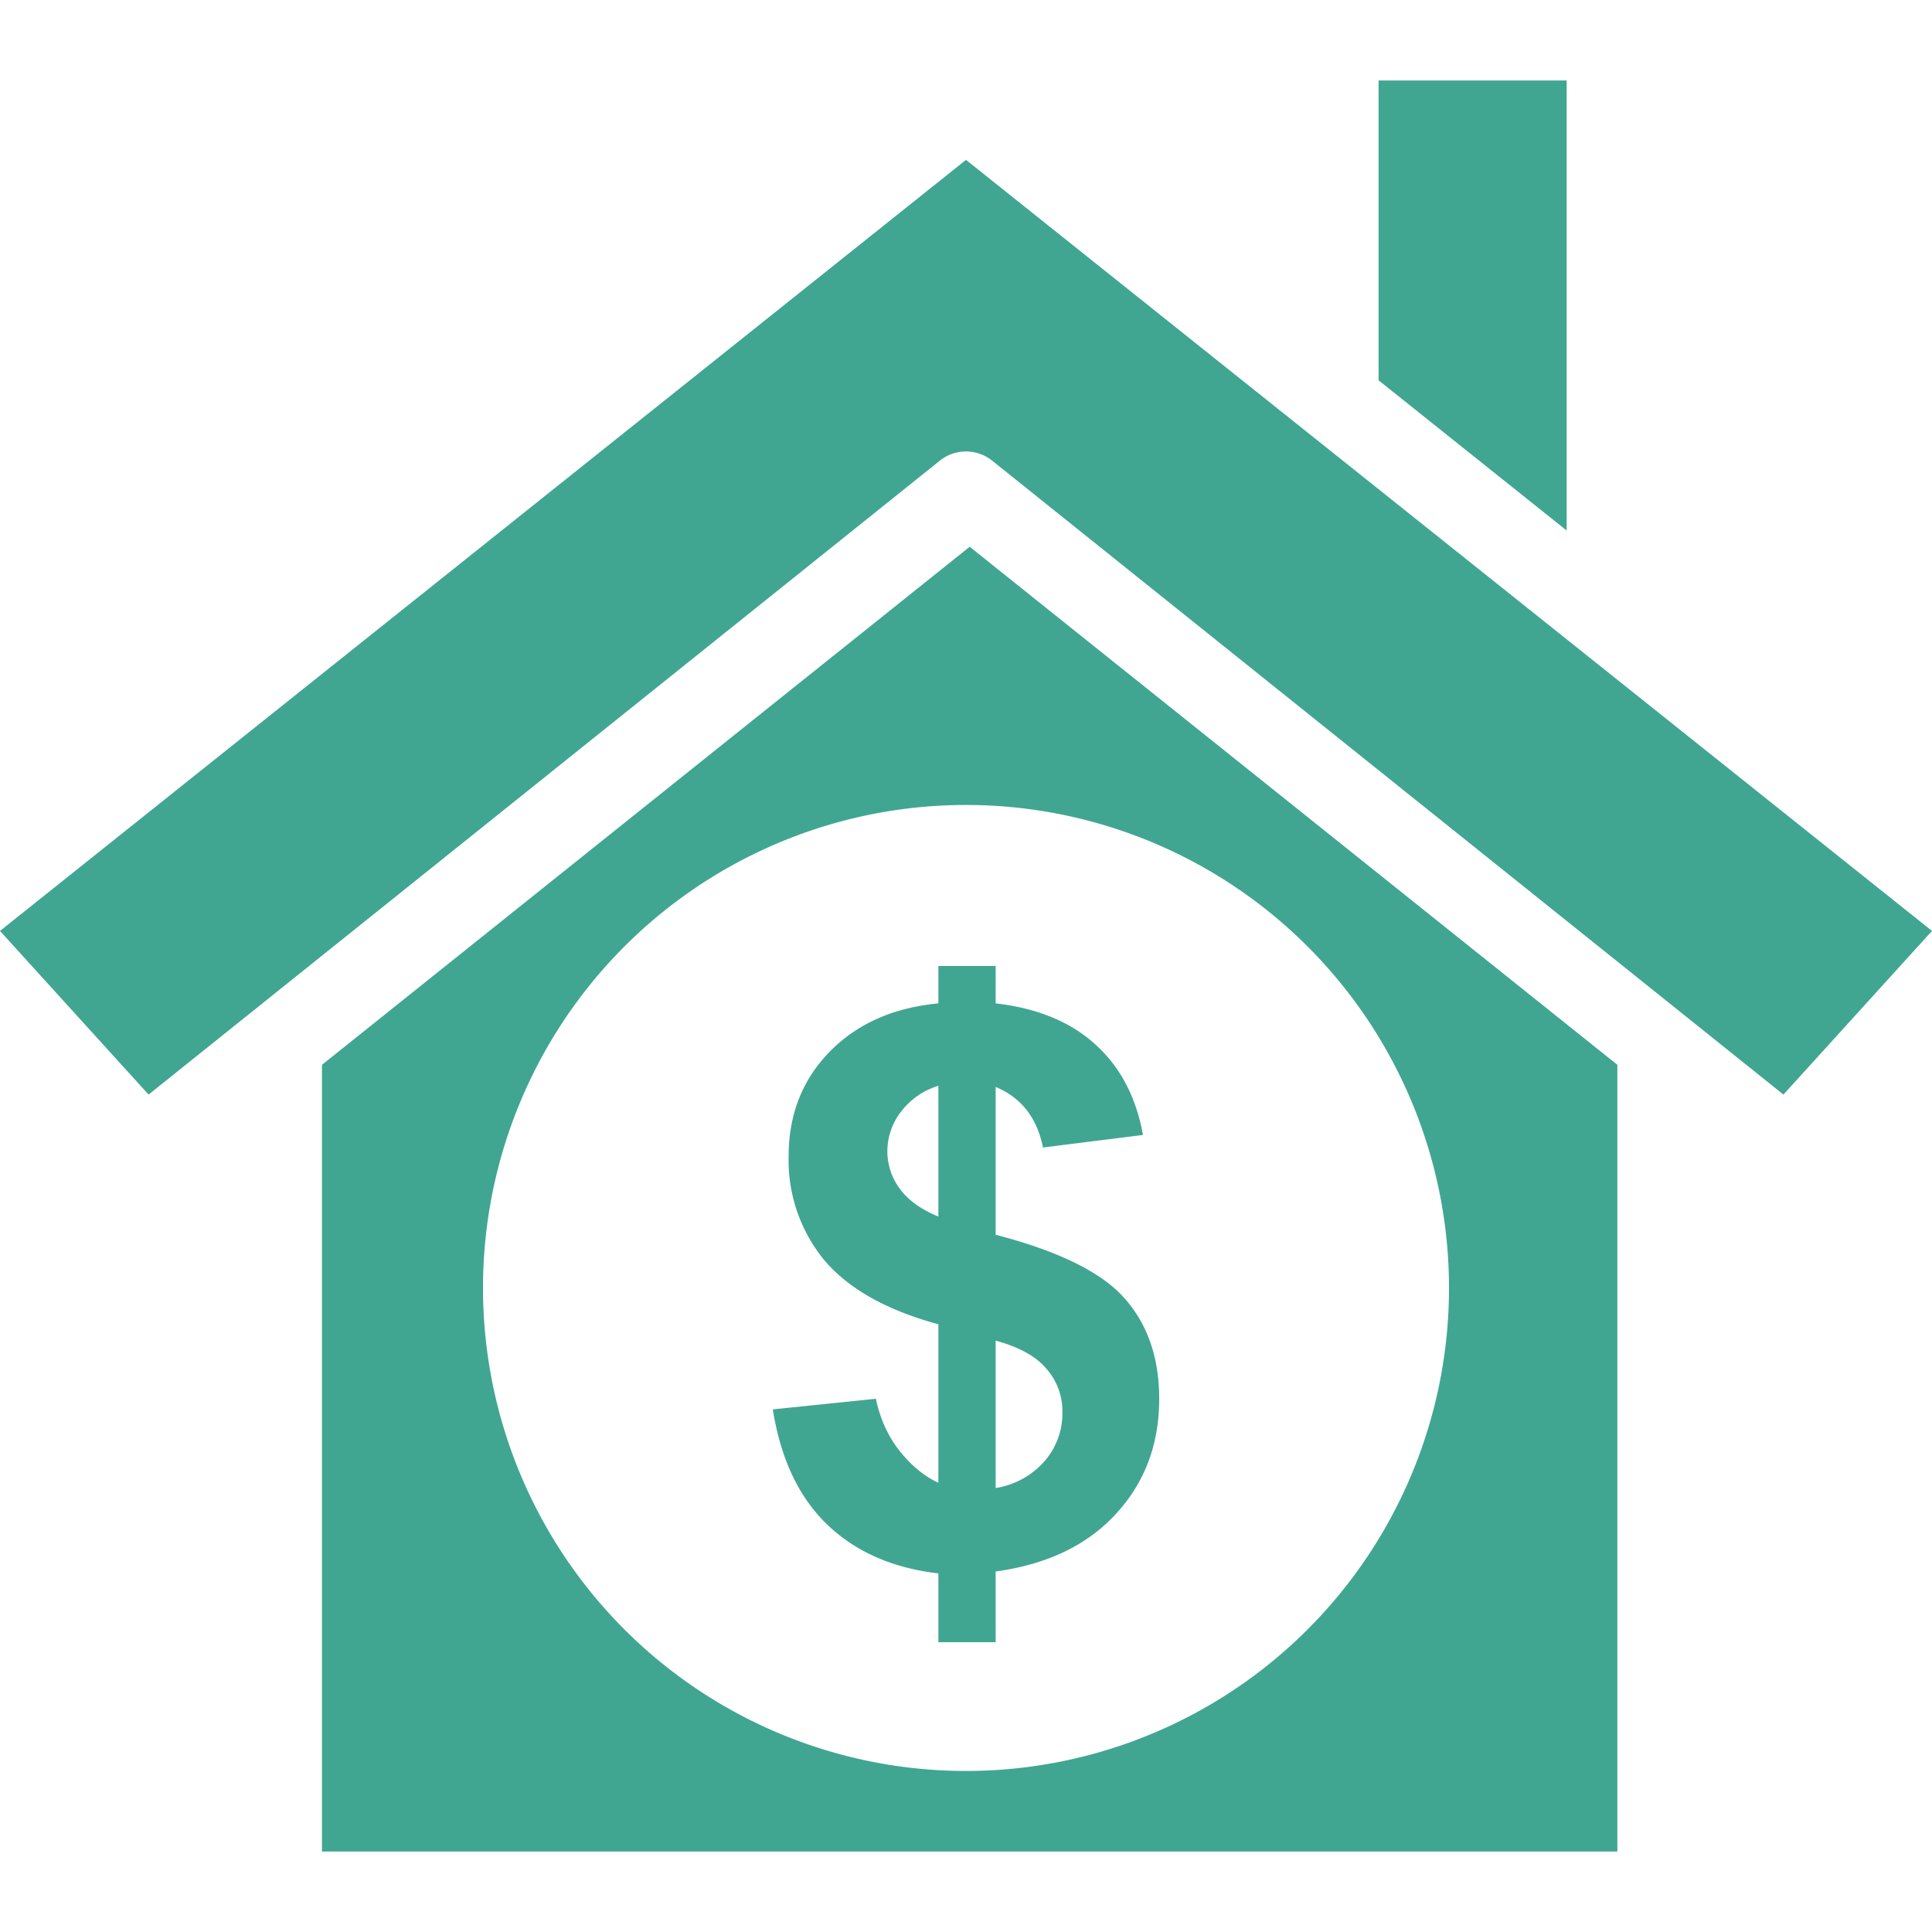 <svg width="20" height="20" fill="none" xmlns="http://www.w3.org/2000/svg"><path d="M14.271.833v3.104l1.947 1.555V.833H14.27zM10 1.655L0 9.637l1.538 1.694L9.73 4.768a.433.433 0 01.54 0l8.192 6.563L20 9.637 10 1.655z" fill="#40A691"/><path fill-rule="evenodd" clip-rule="evenodd" d="M3.333 11.023l6.705-5.363 6.705 5.363v8.144H3.333v-8.144zM10 18.333a5 5 0 100-10 5 5 0 000 10z" fill="#40A691"/><path d="M9.714 15.349v-1.64c-.535-.146-.927-.366-1.178-.66a1.63 1.63 0 01-.372-1.08c0-.429.14-.787.42-1.077.284-.292.66-.46 1.13-.505V10h.593v.387c.433.05.778.192 1.034.427.257.232.42.544.491.935l-1.035.13c-.062-.309-.226-.517-.49-.627v1.53c.654.17 1.1.39 1.337.661.237.269.356.615.356 1.037 0 .472-.15.87-.45 1.194-.297.323-.712.521-1.243.594V17h-.593v-.712c-.472-.055-.855-.223-1.15-.505-.294-.282-.482-.68-.564-1.193l1.067-.11c.044.209.126.389.246.54.12.151.253.261.4.329zm0-4.109a.766.766 0 00-.385.266.669.669 0 00-.143.415.65.65 0 00.131.388c.087.117.22.212.397.285V11.24zm.593 4.164a.847.847 0 00.499-.27.753.753 0 00.192-.513.663.663 0 00-.164-.45c-.106-.128-.282-.226-.527-.293v1.526z" fill="#40A691"/></svg>